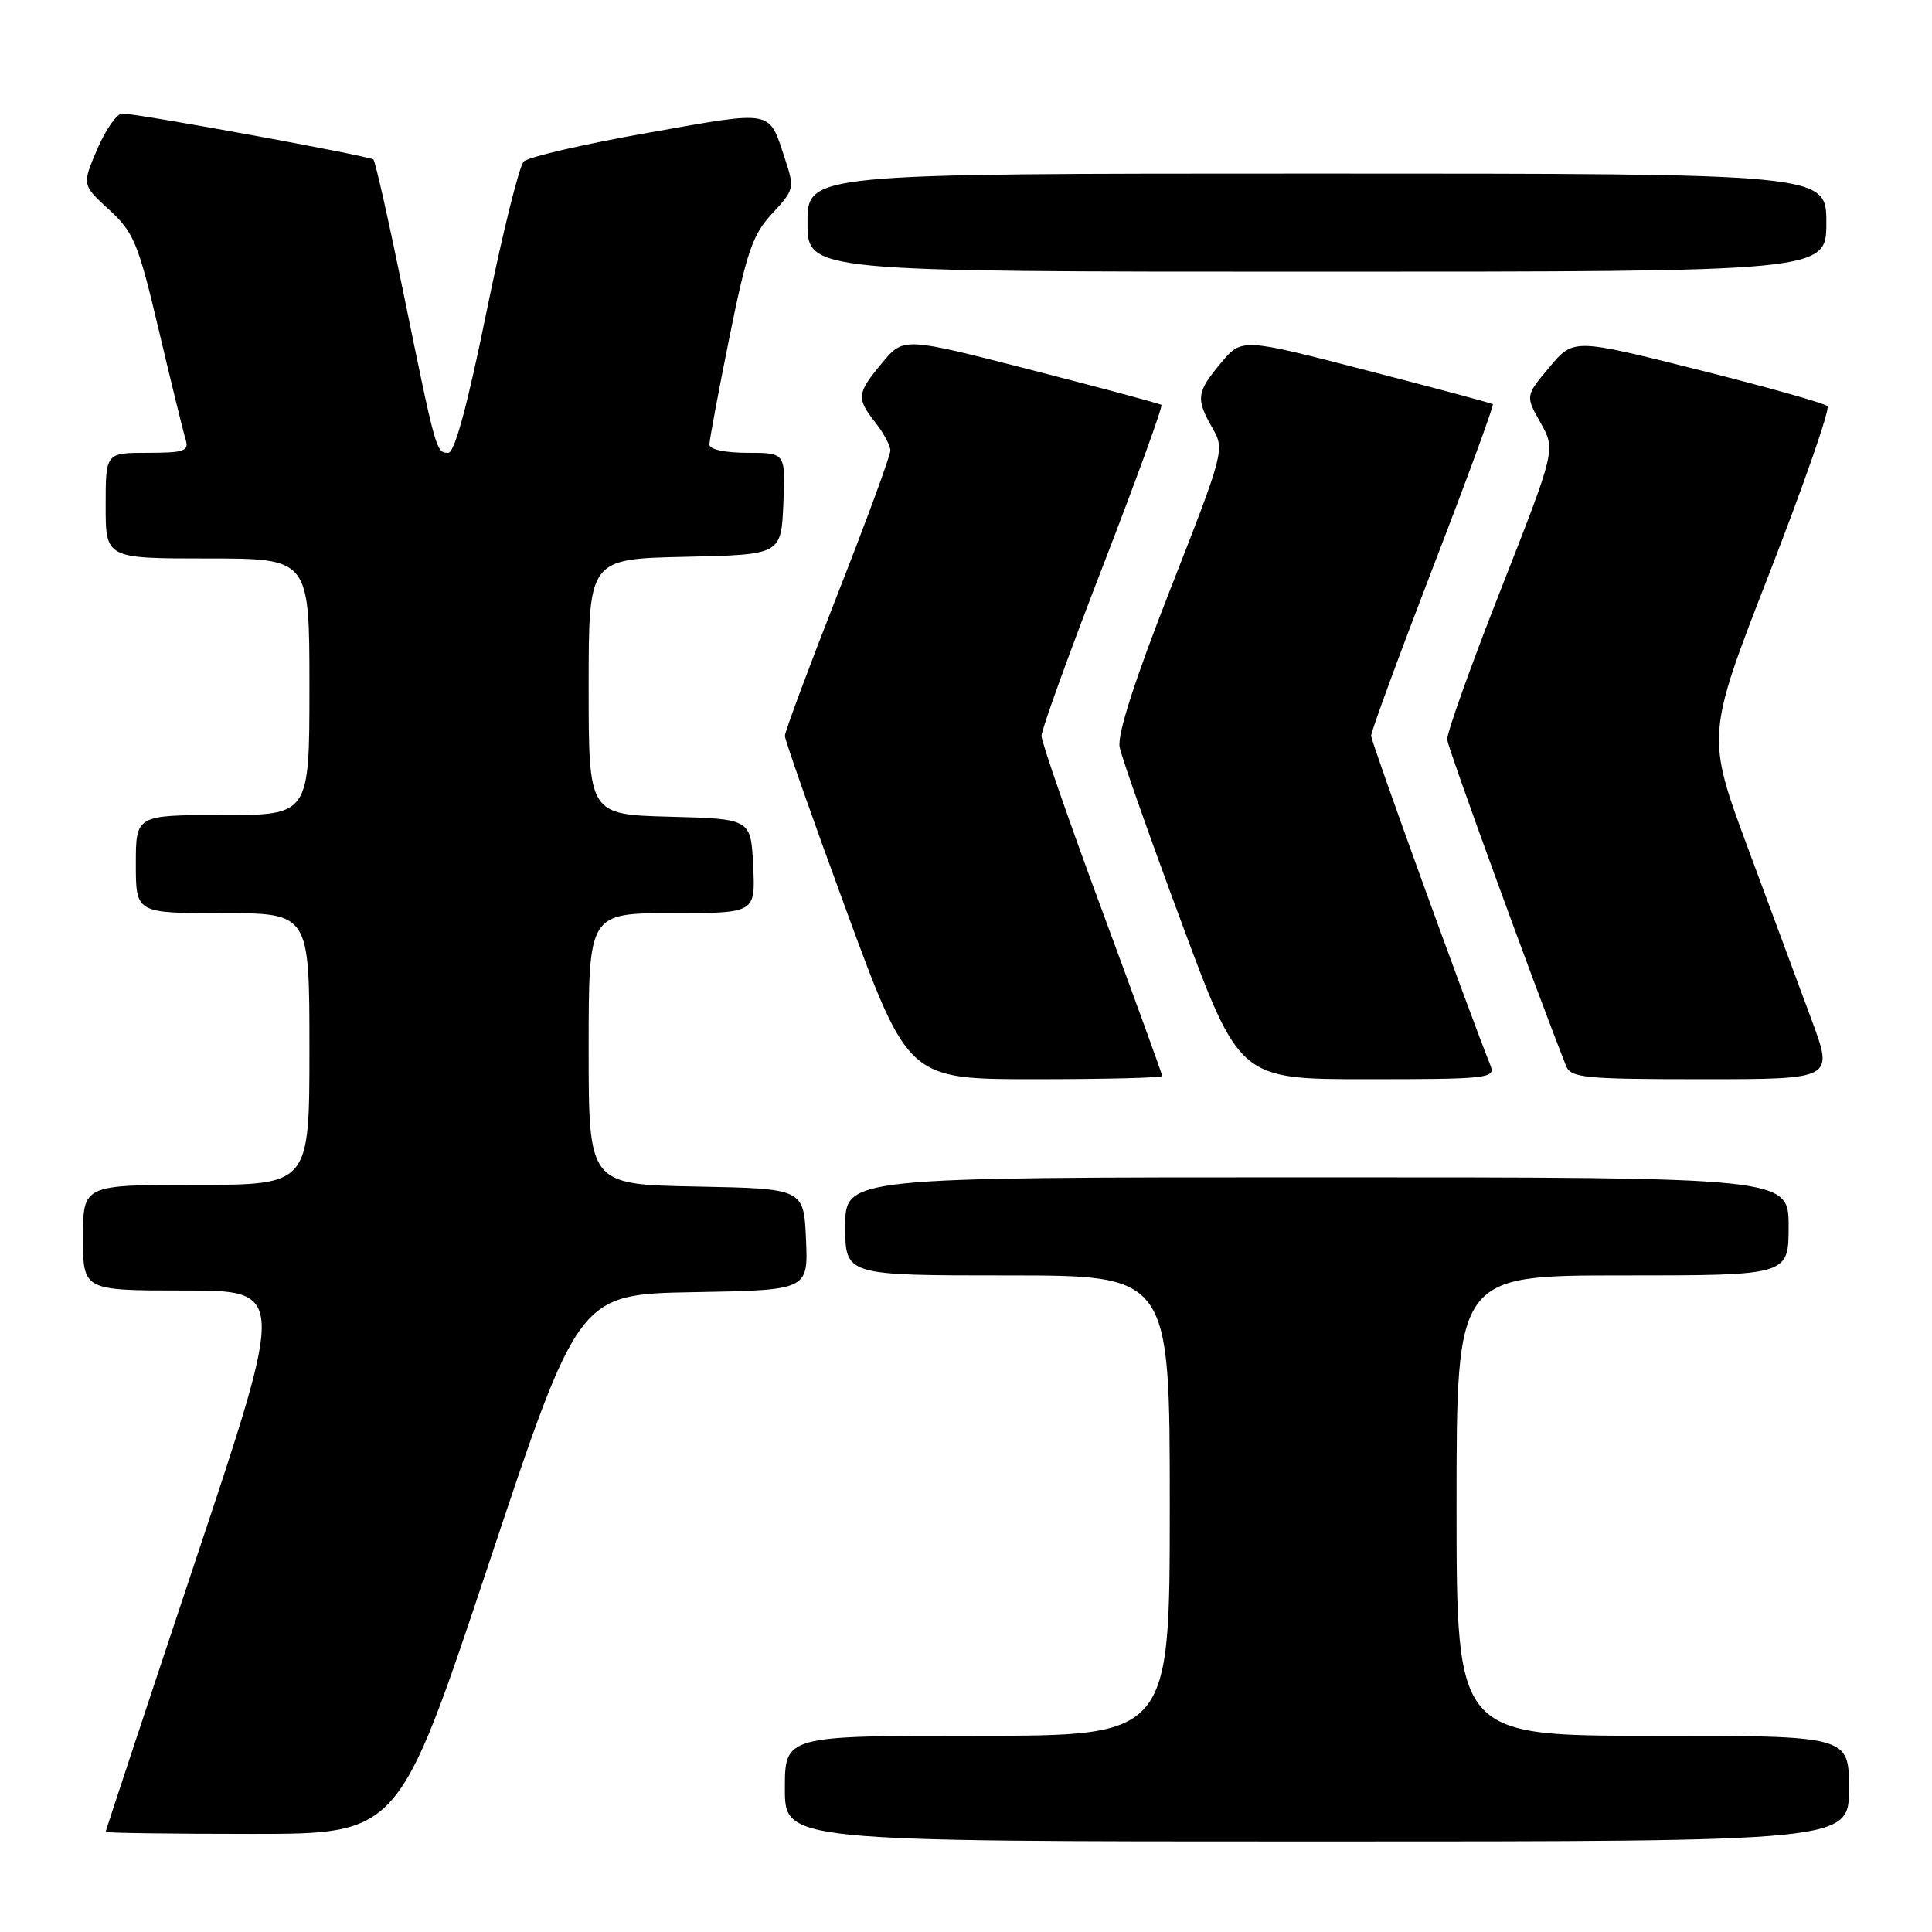 <?xml version="1.0" encoding="UTF-8" standalone="no"?>
<!DOCTYPE svg PUBLIC "-//W3C//DTD SVG 1.1//EN" "http://www.w3.org/Graphics/SVG/1.1/DTD/svg11.dtd" >
<svg xmlns="http://www.w3.org/2000/svg" xmlns:xlink="http://www.w3.org/1999/xlink" version="1.1" viewBox="0 0 256 256">
 <g >
 <path fill="currentColor"
d=" M 245.00 237.00 C 245.00 230.00 245.00 230.00 219.00 230.00 C 193.00 230.00 193.00 230.00 193.00 199.50 C 193.00 169.00 193.00 169.00 215.00 169.00 C 237.00 169.00 237.00 169.00 237.00 162.50 C 237.00 156.00 237.00 156.00 174.50 156.00 C 112.00 156.00 112.00 156.00 112.00 162.50 C 112.00 169.00 112.00 169.00 133.50 169.00 C 155.00 169.00 155.00 169.00 155.00 199.50 C 155.00 230.00 155.00 230.00 129.50 230.00 C 104.00 230.00 104.00 230.00 104.00 237.00 C 104.00 244.00 104.00 244.00 174.50 244.00 C 245.00 244.00 245.00 244.00 245.00 237.00 Z  M 64.75 207.25 C 76.66 171.50 76.66 171.50 91.88 171.22 C 107.09 170.95 107.09 170.95 106.80 164.22 C 106.50 157.50 106.50 157.50 92.25 157.22 C 78.00 156.95 78.00 156.95 78.00 138.97 C 78.00 121.00 78.00 121.00 89.05 121.00 C 100.10 121.00 100.10 121.00 99.80 114.75 C 99.50 108.50 99.50 108.50 88.75 108.22 C 78.00 107.93 78.00 107.93 78.00 91.00 C 78.00 74.06 78.00 74.06 90.75 73.78 C 103.50 73.50 103.50 73.50 103.80 66.75 C 104.09 60.00 104.09 60.00 99.05 60.00 C 96.06 60.00 94.00 59.55 94.00 58.91 C 94.00 58.30 95.20 51.89 96.66 44.66 C 98.95 33.35 99.74 31.05 102.33 28.28 C 105.23 25.17 105.29 24.91 104.04 21.14 C 101.83 14.44 102.73 14.61 85.90 17.59 C 77.43 19.08 70.00 20.80 69.40 21.40 C 68.79 22.01 66.58 30.94 64.48 41.25 C 61.95 53.69 60.24 60.00 59.40 60.00 C 57.80 60.00 57.78 59.94 53.51 39.06 C 51.55 29.46 49.74 21.40 49.48 21.14 C 49.02 20.68 18.75 15.13 16.21 15.04 C 15.51 15.02 14.01 17.13 12.90 19.74 C 10.86 24.49 10.86 24.49 14.45 27.78 C 17.73 30.78 18.31 32.19 21.05 43.78 C 22.70 50.78 24.30 57.29 24.60 58.25 C 25.06 59.77 24.41 60.00 19.57 60.00 C 14.00 60.00 14.00 60.00 14.00 67.00 C 14.00 74.00 14.00 74.00 27.50 74.00 C 41.00 74.00 41.00 74.00 41.00 91.00 C 41.00 108.00 41.00 108.00 29.50 108.00 C 18.00 108.00 18.00 108.00 18.00 114.50 C 18.00 121.00 18.00 121.00 29.50 121.00 C 41.00 121.00 41.00 121.00 41.00 139.00 C 41.00 157.00 41.00 157.00 26.00 157.00 C 11.00 157.00 11.00 157.00 11.00 164.00 C 11.00 171.00 11.00 171.00 24.42 171.00 C 37.84 171.00 37.84 171.00 25.92 206.73 C 19.36 226.39 14.00 242.59 14.00 242.73 C 14.00 242.88 22.74 243.00 33.42 243.00 C 52.83 243.00 52.83 243.00 64.75 207.25 Z  M 154.00 142.58 C 154.00 142.35 150.40 132.44 146.00 120.56 C 141.60 108.68 138.00 98.30 138.00 97.50 C 138.00 96.71 141.66 86.58 146.14 75.00 C 150.62 63.42 154.11 53.81 153.89 53.65 C 153.68 53.48 145.90 51.40 136.61 49.01 C 119.72 44.67 119.72 44.67 116.89 48.08 C 113.52 52.14 113.45 52.74 116.00 56.00 C 117.08 57.38 117.97 59.03 117.98 59.69 C 117.99 60.34 114.85 68.89 111.00 78.69 C 107.16 88.48 104.01 96.95 104.00 97.50 C 104.00 98.05 107.68 108.51 112.18 120.75 C 120.36 143.00 120.36 143.00 137.18 143.00 C 146.43 143.00 154.00 142.81 154.00 142.58 Z  M 197.52 141.25 C 194.39 133.38 181.68 98.29 181.68 97.50 C 181.67 96.95 185.37 86.89 189.89 75.14 C 194.42 63.39 197.98 53.68 197.81 53.55 C 197.64 53.43 190.08 51.40 181.02 49.06 C 164.54 44.79 164.54 44.79 161.77 48.11 C 158.54 51.97 158.43 52.84 160.66 56.73 C 162.29 59.57 162.20 59.90 155.08 78.06 C 150.32 90.20 148.03 97.35 148.36 99.00 C 148.63 100.38 152.32 110.84 156.56 122.25 C 164.26 143.00 164.26 143.00 181.24 143.00 C 197.00 143.00 198.16 142.88 197.52 141.25 Z  M 240.09 135.25 C 238.51 130.99 234.72 120.74 231.65 112.49 C 226.08 97.47 226.08 97.47 234.44 75.99 C 239.04 64.17 242.51 54.19 242.15 53.82 C 241.79 53.44 234.08 51.27 225.00 48.99 C 208.50 44.85 208.50 44.85 205.31 48.65 C 202.12 52.45 202.12 52.45 204.13 56.02 C 206.14 59.59 206.14 59.59 198.89 78.05 C 194.90 88.20 191.69 97.17 191.76 98.00 C 191.86 99.16 203.66 131.54 207.52 141.25 C 208.14 142.82 209.97 143.00 225.58 143.00 C 242.95 143.00 242.95 143.00 240.09 135.25 Z  M 242.00 29.50 C 242.00 23.00 242.00 23.00 174.50 23.00 C 107.00 23.00 107.00 23.00 107.00 29.50 C 107.00 36.00 107.00 36.00 174.50 36.00 C 242.00 36.00 242.00 36.00 242.00 29.50 Z "/>
</g>
</svg>